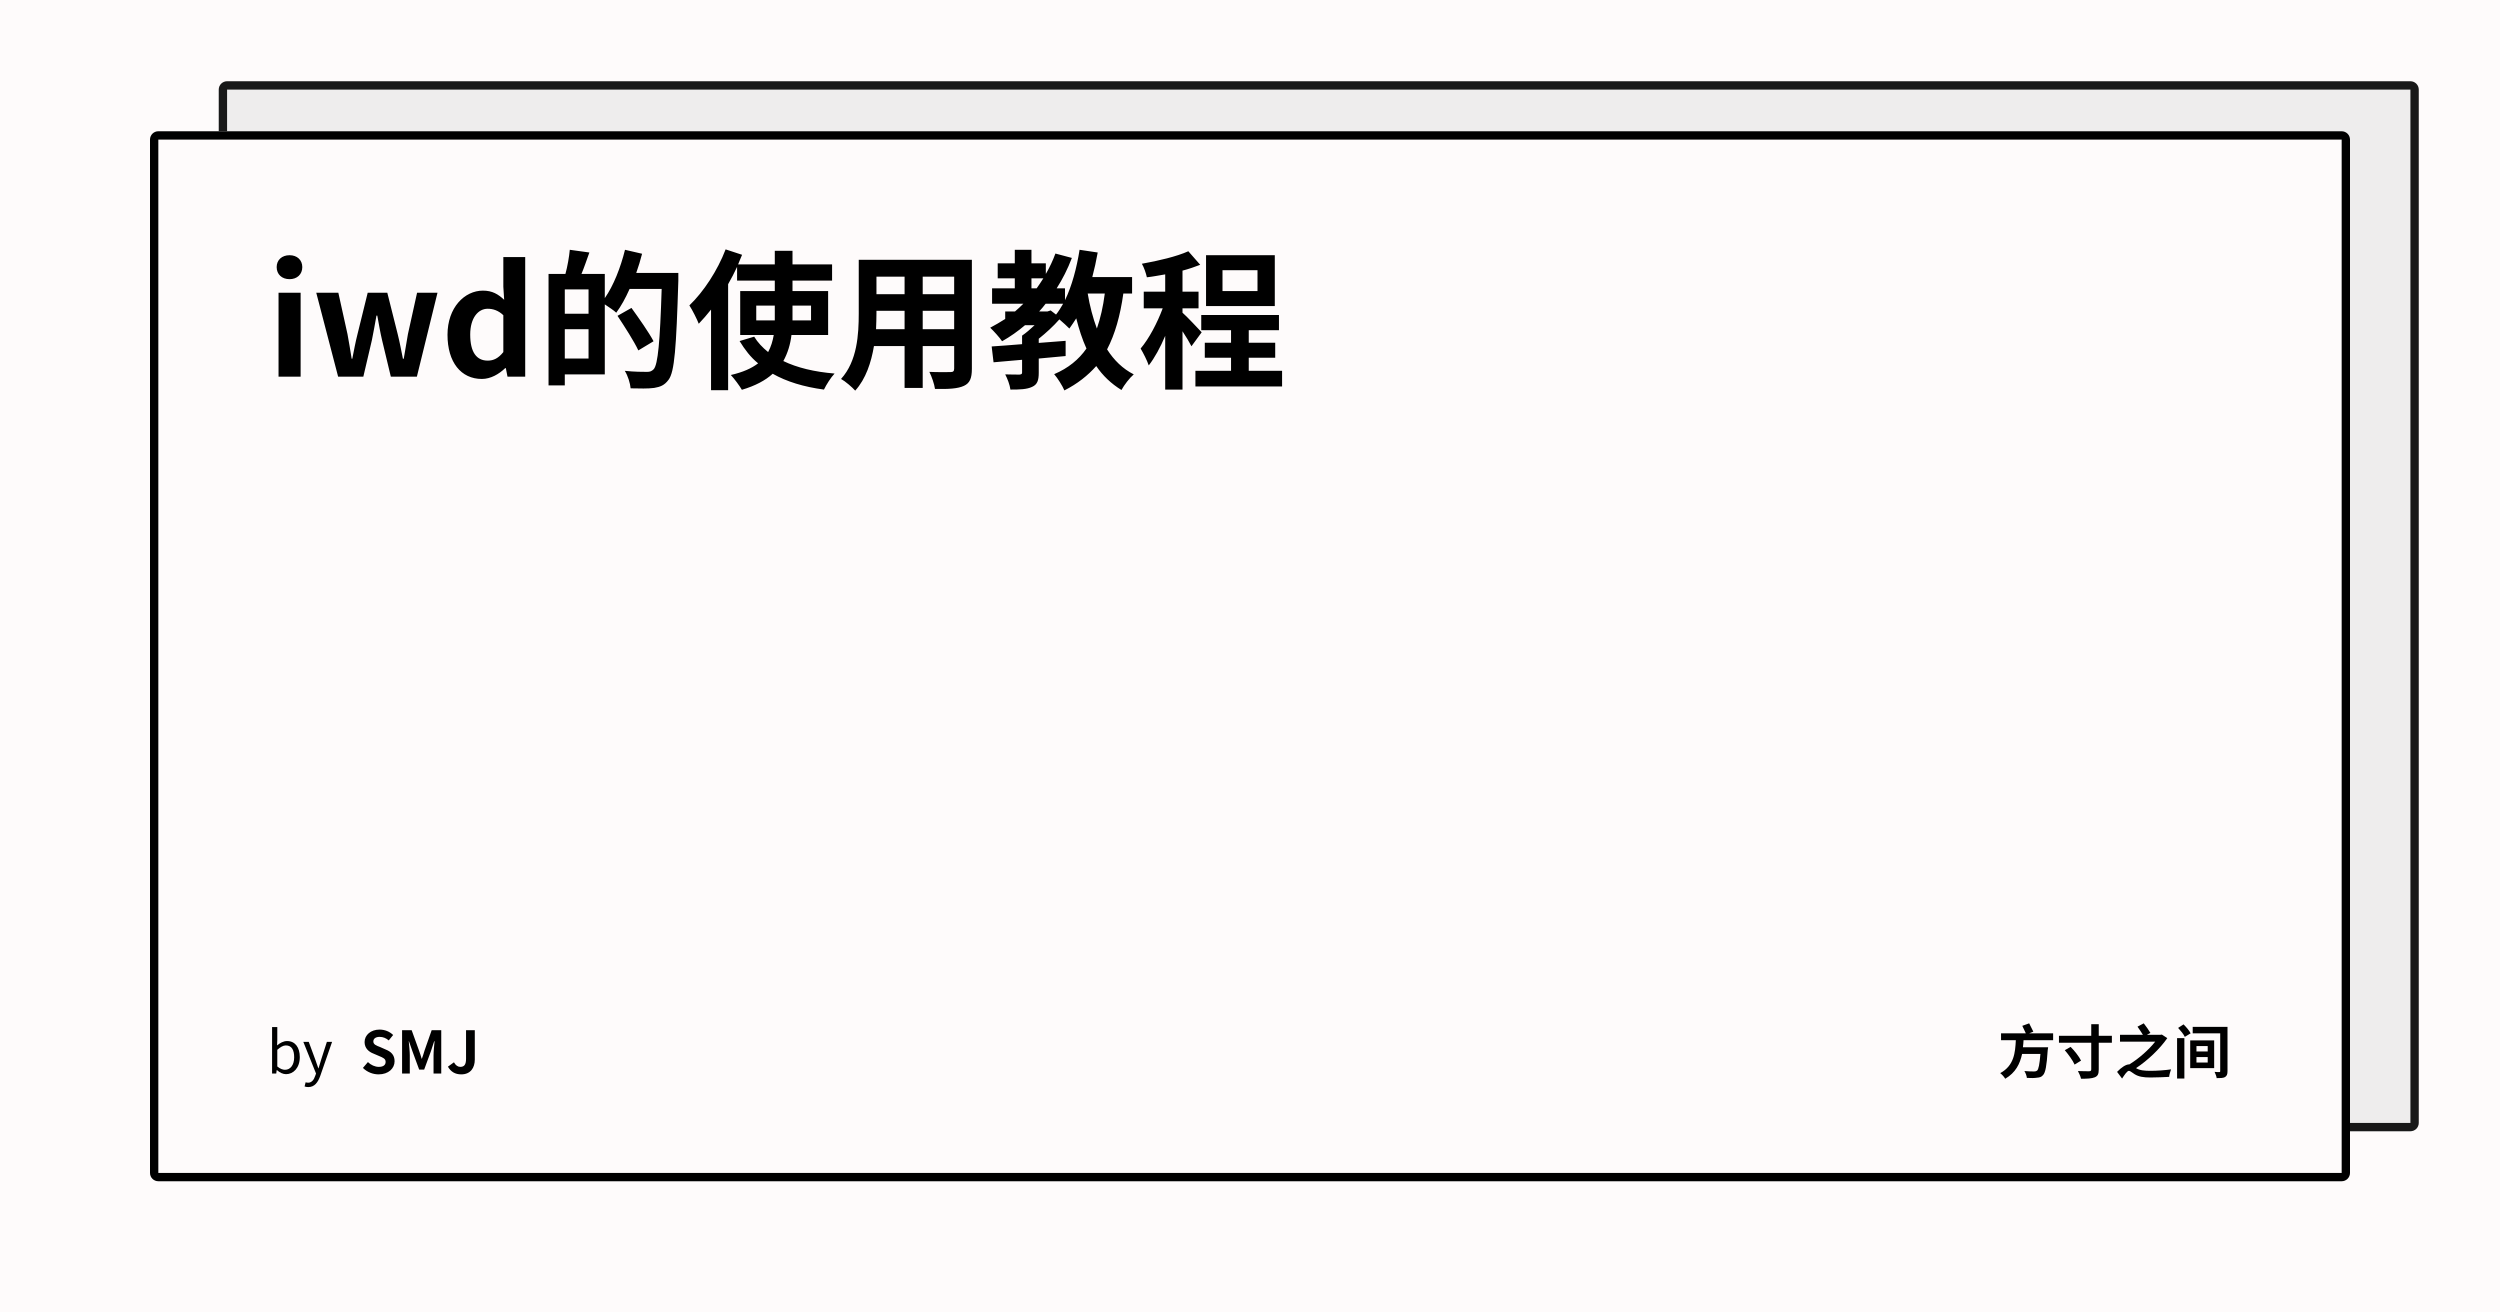 <svg width="1200" height="630" viewBox="0 0 1200 630" xmlns="http://www.w3.org/2000/svg"><rect x="0" y="0" width="1200" height="630" fill="#fefbfb"/><defs><clipPath id="satori_bc-id-0"><path x="105" y="39" width="1056" height="504" d="M109,39 h1048 a4,4 0 0 1 4,4 v496 a4,4 0 0 1 -4,4 h-1048 a4,4 0 0 1 -4,-4 v-496 a4,4 0 0 1 4,-4"/></clipPath></defs><g opacity="0.9"><path x="105" y="39" width="1056" height="504" fill="#ecebeb" d="M109,39 h1048 a4,4 0 0 1 4,4 v496 a4,4 0 0 1 -4,4 h-1048 a4,4 0 0 1 -4,-4 v-496 a4,4 0 0 1 4,-4"/><path width="1056" height="504" clip-path="url(#satori_bc-id-0)" fill="none" stroke="#000" stroke-width="8" d="M106.172,40.172 A4,4 0 0 1 109,39 h1048 a4,4 0 0 1 4,4 v496 a4,4 0 0 1 -4,4 h-1048 a4,4 0 0 1 -4,-4 v-496 A4,4 0 0 1 106.172,40.172"/></g><defs><clipPath id="satori_bc-id-1"><path x="72" y="63" width="1056" height="504" d="M76,63 h1048 a4,4 0 0 1 4,4 v496 a4,4 0 0 1 -4,4 h-1048 a4,4 0 0 1 -4,-4 v-496 a4,4 0 0 1 4,-4"/></clipPath></defs><path x="72" y="63" width="1056" height="504" fill="#fefbfb" d="M76,63 h1048 a4,4 0 0 1 4,4 v496 a4,4 0 0 1 -4,4 h-1048 a4,4 0 0 1 -4,-4 v-496 a4,4 0 0 1 4,-4"/><path width="1056" height="504" clip-path="url(#satori_bc-id-1)" fill="none" stroke="#000" stroke-width="8" d="M73.172,64.172 A4,4 0 0 1 76,63 h1048 a4,4 0 0 1 4,4 v496 a4,4 0 0 1 -4,4 h-1048 a4,4 0 0 1 -4,-4 v-496 A4,4 0 0 1 73.172,64.172"/><clipPath id="satori_cp-id-1-0-0"><rect x="128" y="103" width="944" height="104"/></clipPath><mask id="satori_om-id-1-0-0"><rect x="128" y="103" width="944" height="104" fill="#fff"/></mask><path fill="black" d="M133.7 180.8L144.3 180.8L144.3 140.5L133.7 140.5ZM139.0 134.0C142.6 134.0 145.1 131.7 145.1 128.2C145.1 124.8 142.6 122.5 139.0 122.5C135.3 122.5 132.8 124.8 132.8 128.2C132.8 131.7 135.3 134.0 139.0 134.0ZM162.3 180.8L174.4 180.8L178.5 163.3C179.3 159.5 179.9 155.8 180.7 151.5L181.1 151.5C181.9 155.8 182.5 159.5 183.4 163.3L187.6 180.8L200.1 180.8L210.0 140.5L200.2 140.5L195.8 160.4C195.1 164.4 194.5 168.2 193.8 172.2L193.4 172.2C192.6 168.2 191.9 164.4 190.9 160.4L185.9 140.5L176.5 140.5L171.6 160.4C170.6 164.3 169.9 168.2 169.1 172.2L168.8 172.2C168.1 168.2 167.6 164.4 166.8 160.4L162.4 140.5L151.8 140.5ZM231.3 181.9C235.5 181.9 239.5 179.6 242.5 176.7L242.8 176.7L243.6 180.8L252.1 180.8L252.1 123.4L241.6 123.4L241.6 137.6L242.0 143.9C239.1 141.2 236.3 139.5 231.8 139.5C223.0 139.5 214.8 147.6 214.8 160.7C214.8 173.9 221.3 181.9 231.3 181.9ZM234.1 173.1C228.7 173.1 225.7 169.0 225.7 160.6C225.7 152.6 229.5 148.2 234.1 148.2C236.6 148.2 239.2 149.0 241.6 151.3L241.6 169.0C239.2 172.0 236.9 173.1 234.1 173.1ZM271.1 172.1L271.1 158.0L282.5 158.0L282.5 172.1ZM282.5 150.6L271.1 150.6L271.1 138.9L282.5 138.9ZM305.4 131.0C306.5 127.9 307.4 124.9 308.2 121.8L300.0 119.9C297.9 128.4 294.5 137.1 290.3 143.1L290.3 131.5L279.1 131.5C280.4 128.4 281.6 124.8 282.9 121.2L273.5 119.9C273.2 123.2 272.4 127.9 271.4 131.5L263.3 131.5L263.3 185.0L271.1 185.0L271.1 179.7L290.3 179.7L290.3 146.1C292.2 147.4 294.7 149.0 295.8 150.1C298.1 147.0 300.3 143.0 302.2 138.7L317.6 138.7C316.8 164.1 315.8 174.9 313.8 177.2C312.8 178.2 312.0 178.5 310.6 178.5C308.7 178.5 304.5 178.5 299.9 178.0C301.4 180.4 302.5 184.0 302.7 186.4C306.9 186.5 311.2 186.6 314.0 186.2C316.9 185.7 318.9 185.0 320.9 182.3C323.8 178.5 324.6 167.0 325.6 134.8C325.6 133.8 325.6 131.0 325.6 131.0ZM313.7 163.8C311.5 159.6 306.7 152.8 303.1 147.8L296.4 151.6C299.9 156.9 304.4 163.9 306.4 168.2ZM363.0 153.8L363.0 146.7L371.9 146.7L371.9 152.9L371.9 153.8ZM389.3 146.7L389.3 153.8L380.4 153.8L380.4 153.0L380.4 146.7ZM397.5 160.8L397.5 139.7L380.4 139.7L380.4 134.7L399.4 134.7L399.4 126.9L380.4 126.9L380.4 120.4L371.9 120.4L371.9 126.9L354.3 126.9C354.9 125.3 355.6 123.8 356.2 122.3L348.3 119.7C344.4 129.9 337.7 140.1 330.9 146.6C332.3 148.7 334.6 153.3 335.4 155.4C337.4 153.3 339.4 151.0 341.3 148.6L341.3 187.3L349.5 187.3L349.5 136.4C351.1 133.6 352.5 130.9 353.8 128.1L353.8 134.7L371.9 134.7L371.9 139.7L355.3 139.7L355.3 160.8L371.4 160.8C370.9 163.7 370.1 166.4 368.7 169.0C366.0 166.8 363.7 164.4 362.0 161.6L355.0 163.7C357.5 167.8 360.3 171.5 363.9 174.4C360.8 176.8 356.5 178.7 350.8 180.0C352.5 181.8 355.0 185.2 356.1 187.1C362.5 185.2 367.4 182.6 370.9 179.4C377.6 183.2 385.8 185.7 395.5 187.0C396.6 184.7 398.8 181.2 400.6 179.3C390.9 178.5 382.6 176.5 376.0 173.3C378.1 169.5 379.4 165.2 379.9 160.8ZM442.9 158.0L442.9 149.2L458.0 149.2L458.0 158.0ZM420.5 158.0C420.6 155.4 420.7 152.8 420.7 150.5L420.7 149.2L434.2 149.2L434.2 158.0ZM434.2 132.8L434.2 141.2L420.7 141.2L420.7 132.8ZM458.0 141.2L442.9 141.2L442.9 132.8L458.0 132.8ZM466.5 124.7L412.2 124.7L412.2 150.4C412.2 160.5 411.5 173.3 403.7 181.9C405.6 182.9 409.1 185.9 410.5 187.5C415.6 181.9 418.2 173.9 419.5 166.1L434.2 166.1L434.2 186.2L442.9 186.2L442.9 166.1L458.0 166.1L458.0 176.9C458.0 178.2 457.5 178.6 456.2 178.6C454.9 178.6 450.1 178.7 446.1 178.5C447.2 180.7 448.5 184.4 448.8 186.7C455.3 186.8 459.7 186.6 462.7 185.2C465.5 183.9 466.5 181.6 466.5 177.0ZM530.3 140.9C529.5 147.2 528.2 152.8 526.5 157.7C524.6 152.6 523.1 146.9 522.1 140.9ZM504.3 149.0L502.8 149.5L498.8 149.5C499.9 148.3 500.9 147.1 501.9 145.8L510.3 145.8C509.2 147.7 508.1 149.5 506.9 151.0ZM495.1 133.6L500.8 133.6C499.7 135.3 498.7 136.9 497.6 138.4L495.1 138.4ZM543.4 140.9L543.4 133.0L524.3 133.0C525.3 129.2 526.2 125.2 526.9 121.2L518.2 119.9C516.8 128.7 514.5 137.3 511.2 144.1L511.2 138.4L507.2 138.4C510.0 134.0 512.5 129.1 514.5 123.8L506.6 121.7C505.4 125.0 503.8 128.4 502.0 131.5L502.0 126.4L495.1 126.4L495.1 119.9L487.1 119.9L487.1 126.4L478.9 126.4L478.9 133.6L487.1 133.6L487.1 138.4L476.2 138.4L476.2 145.8L491.2 145.8C489.9 147.1 488.6 148.3 487.2 149.5L482.5 149.5L482.5 153.1C480.2 154.6 477.7 156.0 475.3 157.3C476.9 158.8 479.9 162.1 481.0 163.8C484.9 161.6 488.6 159.0 492.0 156.1L496.6 156.1C494.6 158.0 492.5 159.8 490.6 161.1L490.6 165.2C485.1 165.7 480.0 166.0 476.0 166.3L476.9 173.9C480.8 173.6 485.6 173.1 490.6 172.7L490.6 178.8C490.6 179.5 490.3 179.7 489.4 179.8C488.4 179.8 485.4 179.8 482.5 179.7C483.6 181.8 484.7 184.7 485.0 187.0C489.5 187.0 492.9 186.9 495.4 185.7C497.9 184.6 498.6 182.6 498.6 178.9L498.6 172.1C502.8 171.7 507.2 171.3 511.5 170.9L511.5 163.6C507.2 163.9 502.8 164.3 498.6 164.6L498.6 162.6C502.1 159.8 505.7 156.5 508.5 153.3C510.3 154.8 512.3 156.7 513.3 157.7C514.4 156.2 515.5 154.5 516.6 152.8C517.9 158.0 519.5 162.9 521.5 167.3C517.8 172.6 512.8 176.7 506.0 179.6C507.6 181.4 510.1 185.4 510.9 187.4C517.2 184.2 522.1 180.3 526.2 175.7C529.3 180.3 533.4 184.2 538.3 187.2C539.6 184.8 542.2 181.4 544.2 179.7C538.9 177.0 534.7 172.9 531.4 167.7C535.2 160.4 537.7 151.6 539.2 140.9ZM603.6 139.7L586.8 139.7L586.8 129.7L603.6 129.7ZM611.9 122.5L578.9 122.5L578.9 146.9L611.9 146.9ZM576.8 159.5C575.4 158.0 569.5 151.7 567.6 150.1L567.6 148.0L575.3 148.0L575.3 140.0L567.6 140.0L567.6 129.9C570.7 129.1 573.5 128.1 576.1 127.1L570.4 120.6C564.9 123.1 556.0 125.2 548.1 126.6C549.1 128.3 550.1 131.2 550.5 133.1C553.3 132.8 556.3 132.2 559.3 131.7L559.3 140.0L549.0 140.0L549.0 148.0L558.1 148.0C555.5 155.0 551.5 162.6 547.5 167.3C548.8 169.5 550.6 173.0 551.4 175.4C554.2 171.8 557.0 166.7 559.3 161.2L559.3 187.0L567.6 187.0L567.6 159.0C569.3 161.6 571.0 164.4 571.9 166.2ZM599.4 178.0L599.4 171.7L612.1 171.7L612.1 164.5L599.4 164.5L599.4 158.5L613.9 158.5L613.9 151.2L576.6 151.2L576.6 158.5L590.9 158.5L590.9 164.5L578.3 164.5L578.3 171.7L590.9 171.7L590.9 178.0L573.8 178.0L573.8 185.5L615.4 185.5L615.4 178.0Z " clip-path="url(#satori_cp-id-1-0-0)" mask="url(#satori_om-id-1-0-0)"/><path fill="black" d="M137.3 515.6C140.8 515.6 143.9 512.6 143.9 507.4C143.9 502.8 141.7 499.7 137.8 499.7C136.1 499.7 134.4 500.6 133.0 501.8L133.1 499.1L133.1 493.0L130.6 493.0L130.6 515.3L132.6 515.3L132.8 513.7L133.0 513.7C134.3 514.9 135.9 515.6 137.3 515.6ZM136.8 513.5C135.8 513.5 134.5 513.1 133.1 511.9L133.1 503.9C134.6 502.6 135.9 501.8 137.2 501.8C140.1 501.8 141.2 504.1 141.2 507.5C141.2 511.2 139.4 513.5 136.8 513.5ZM148.0 521.8C151.0 521.8 152.6 519.5 153.7 516.5L159.4 500.1L156.9 500.1L154.2 508.5C153.8 509.9 153.3 511.4 152.9 512.8L152.8 512.8C152.3 511.4 151.8 509.8 151.3 508.5L148.2 500.1L145.6 500.1L151.7 515.3L151.3 516.4C150.7 518.3 149.6 519.7 147.9 519.7C147.5 519.7 147.0 519.6 146.7 519.5L146.2 521.5C146.7 521.7 147.3 521.8 148.0 521.8Z "/><clipPath id="satori_cp-id-1-0-1-0-2"><rect x="173" y="485" width="57" height="40"/></clipPath><mask id="satori_om-id-1-0-1-0-2"><rect x="173" y="485" width="57" height="40" fill="#fff"/></mask><path fill="black" d="M181.7 515.7C186.5 515.7 189.4 512.8 189.4 509.4C189.4 506.4 187.7 504.8 185.2 503.8L182.5 502.6C180.7 501.9 179.2 501.4 179.2 499.9C179.2 498.5 180.4 497.7 182.2 497.7C183.9 497.7 185.3 498.3 186.6 499.4L188.7 496.8C187.0 495.1 184.6 494.2 182.2 494.2C178.0 494.2 175.0 496.8 175.0 500.2C175.0 503.2 177.1 504.9 179.2 505.7L182.0 506.9C183.9 507.7 185.1 508.2 185.1 509.7C185.1 511.2 184.0 512.1 181.8 512.1C180 512.1 178.0 511.2 176.6 509.8L174.2 512.6C176.2 514.6 179.0 515.7 181.7 515.7ZM193.0 515.3L196.7 515.3L196.7 506.6C196.7 504.7 196.4 501.8 196.2 499.8L196.3 499.8L198.0 504.7L201.2 513.4L203.6 513.4L206.8 504.7L208.4 499.8L208.6 499.8C208.4 501.8 208.1 504.7 208.1 506.6L208.1 515.3L211.8 515.3L211.8 494.5L207.2 494.5L203.8 504.2C203.4 505.5 203.0 506.9 202.5 508.2L202.4 508.2C202.0 506.9 201.6 505.5 201.1 504.2L197.6 494.5L193.0 494.5ZM221.4 515.7C225.9 515.7 227.9 512.5 227.9 508.6L227.9 494.5L223.7 494.5L223.7 508.2C223.7 511.1 222.8 512.1 220.9 512.1C219.8 512.1 218.7 511.4 217.9 509.9L215.0 512.0C216.4 514.4 218.4 515.7 221.4 515.7Z " clip-path="url(#satori_cp-id-1-0-1-0-2)" mask="url(#satori_om-id-1-0-1-0-2)"/><clipPath id="satori_cp-id-1-0-1-1"><rect x="959" y="485" width="112" height="40"/></clipPath><mask id="satori_om-id-1-0-1-1"><rect x="959" y="485" width="112" height="40" fill="#fff"/></mask><path fill="black" d="M985.5 499.3L985.5 496.0L974.0 496.0L976.0 495.2C975.5 494.1 974.7 492.5 974.0 491.2L970.7 492.4C971.2 493.5 971.9 494.9 972.4 496.0L960.5 496.0L960.5 499.3L967.6 499.3C967.3 505.2 966.8 511.5 960.1 515.1C961.0 515.8 962.0 516.9 962.5 517.8C967.5 514.9 969.6 510.6 970.6 505.9L979.4 505.9C979.0 510.9 978.5 513.3 977.8 513.9C977.4 514.2 977.0 514.3 976.4 514.3C975.5 514.3 973.6 514.3 971.7 514.1C972.3 515.0 972.8 516.4 972.9 517.4C974.8 517.5 976.6 517.5 977.7 517.3C979.0 517.2 979.9 517.0 980.7 516.0C981.8 514.8 982.4 511.7 982.9 504.1C983.0 503.7 983.1 502.7 983.1 502.7L971.0 502.7C971.2 501.5 971.2 500.4 971.3 499.3ZM991.1 504.1C992.9 506.2 995.0 509.1 995.8 511.0L998.9 509.1C998.0 507.2 995.8 504.4 993.9 502.5ZM1013.7 497.2L1007.4 497.2L1007.4 491.6L1003.8 491.6L1003.8 497.2L988.3 497.2L988.3 500.5L1003.8 500.5L1003.8 513.3C1003.8 513.9 1003.5 514.2 1002.8 514.2C1002.1 514.2 999.7 514.2 997.4 514.1C997.9 515.1 998.7 516.7 998.9 517.8C1001.8 517.8 1004.1 517.7 1005.5 517.1C1006.9 516.5 1007.4 515.6 1007.4 513.3L1007.4 500.5L1013.7 500.5ZM1037.7 496.6L1037.0 496.7L1030.5 496.7L1032.2 495.8C1031.5 494.6 1030.1 492.6 1029.0 491.2L1026.0 492.8C1026.8 494.0 1027.9 495.5 1028.6 496.7L1017.6 496.7L1017.6 500.0L1034.5 500.0C1031.5 503.8 1026.7 508.1 1022.1 510.9L1022.0 510.9C1020.4 510.9 1018.2 512.4 1016.2 514.5L1018.6 517.7C1019.8 515.9 1021.0 514.0 1021.9 514.0C1022.5 514.0 1023.4 514.9 1024.6 515.6C1026.5 516.8 1028.8 517.2 1032.2 517.2C1035.0 517.2 1039.2 517.0 1041.2 516.9C1041.2 516.0 1041.8 514.2 1042.1 513.3C1039.5 513.7 1035.2 514.0 1032.3 514.0C1029.4 514.0 1027.0 513.8 1025.3 512.7C1030.9 509.0 1036.7 503.5 1040.3 498.3ZM1045.0 517.7L1048.5 517.7L1048.5 498.3L1045.0 498.3ZM1045.5 493.4C1046.7 494.7 1048.2 496.5 1048.7 497.7L1051.5 496.0C1050.9 494.7 1049.4 493.0 1048.1 491.7ZM1054.3 507.4L1059.7 507.4L1059.7 510.0L1054.3 510.0ZM1054.3 502.1L1059.7 502.1L1059.7 504.7L1054.3 504.7ZM1051.3 512.7L1062.8 512.7L1062.8 499.4L1051.3 499.4ZM1069.2 492.9L1052.5 492.9L1052.5 496.0L1065.7 496.0L1065.7 514.1C1065.7 514.4 1065.7 514.6 1065.3 514.6C1065.0 514.6 1063.9 514.6 1063.0 514.5C1063.4 515.4 1063.9 516.6 1064 517.5C1065.7 517.5 1067.1 517.5 1068.0 517.0C1068.9 516.4 1069.2 515.7 1069.2 514.1Z " clip-path="url(#satori_cp-id-1-0-1-1)" mask="url(#satori_om-id-1-0-1-1)"/></svg>